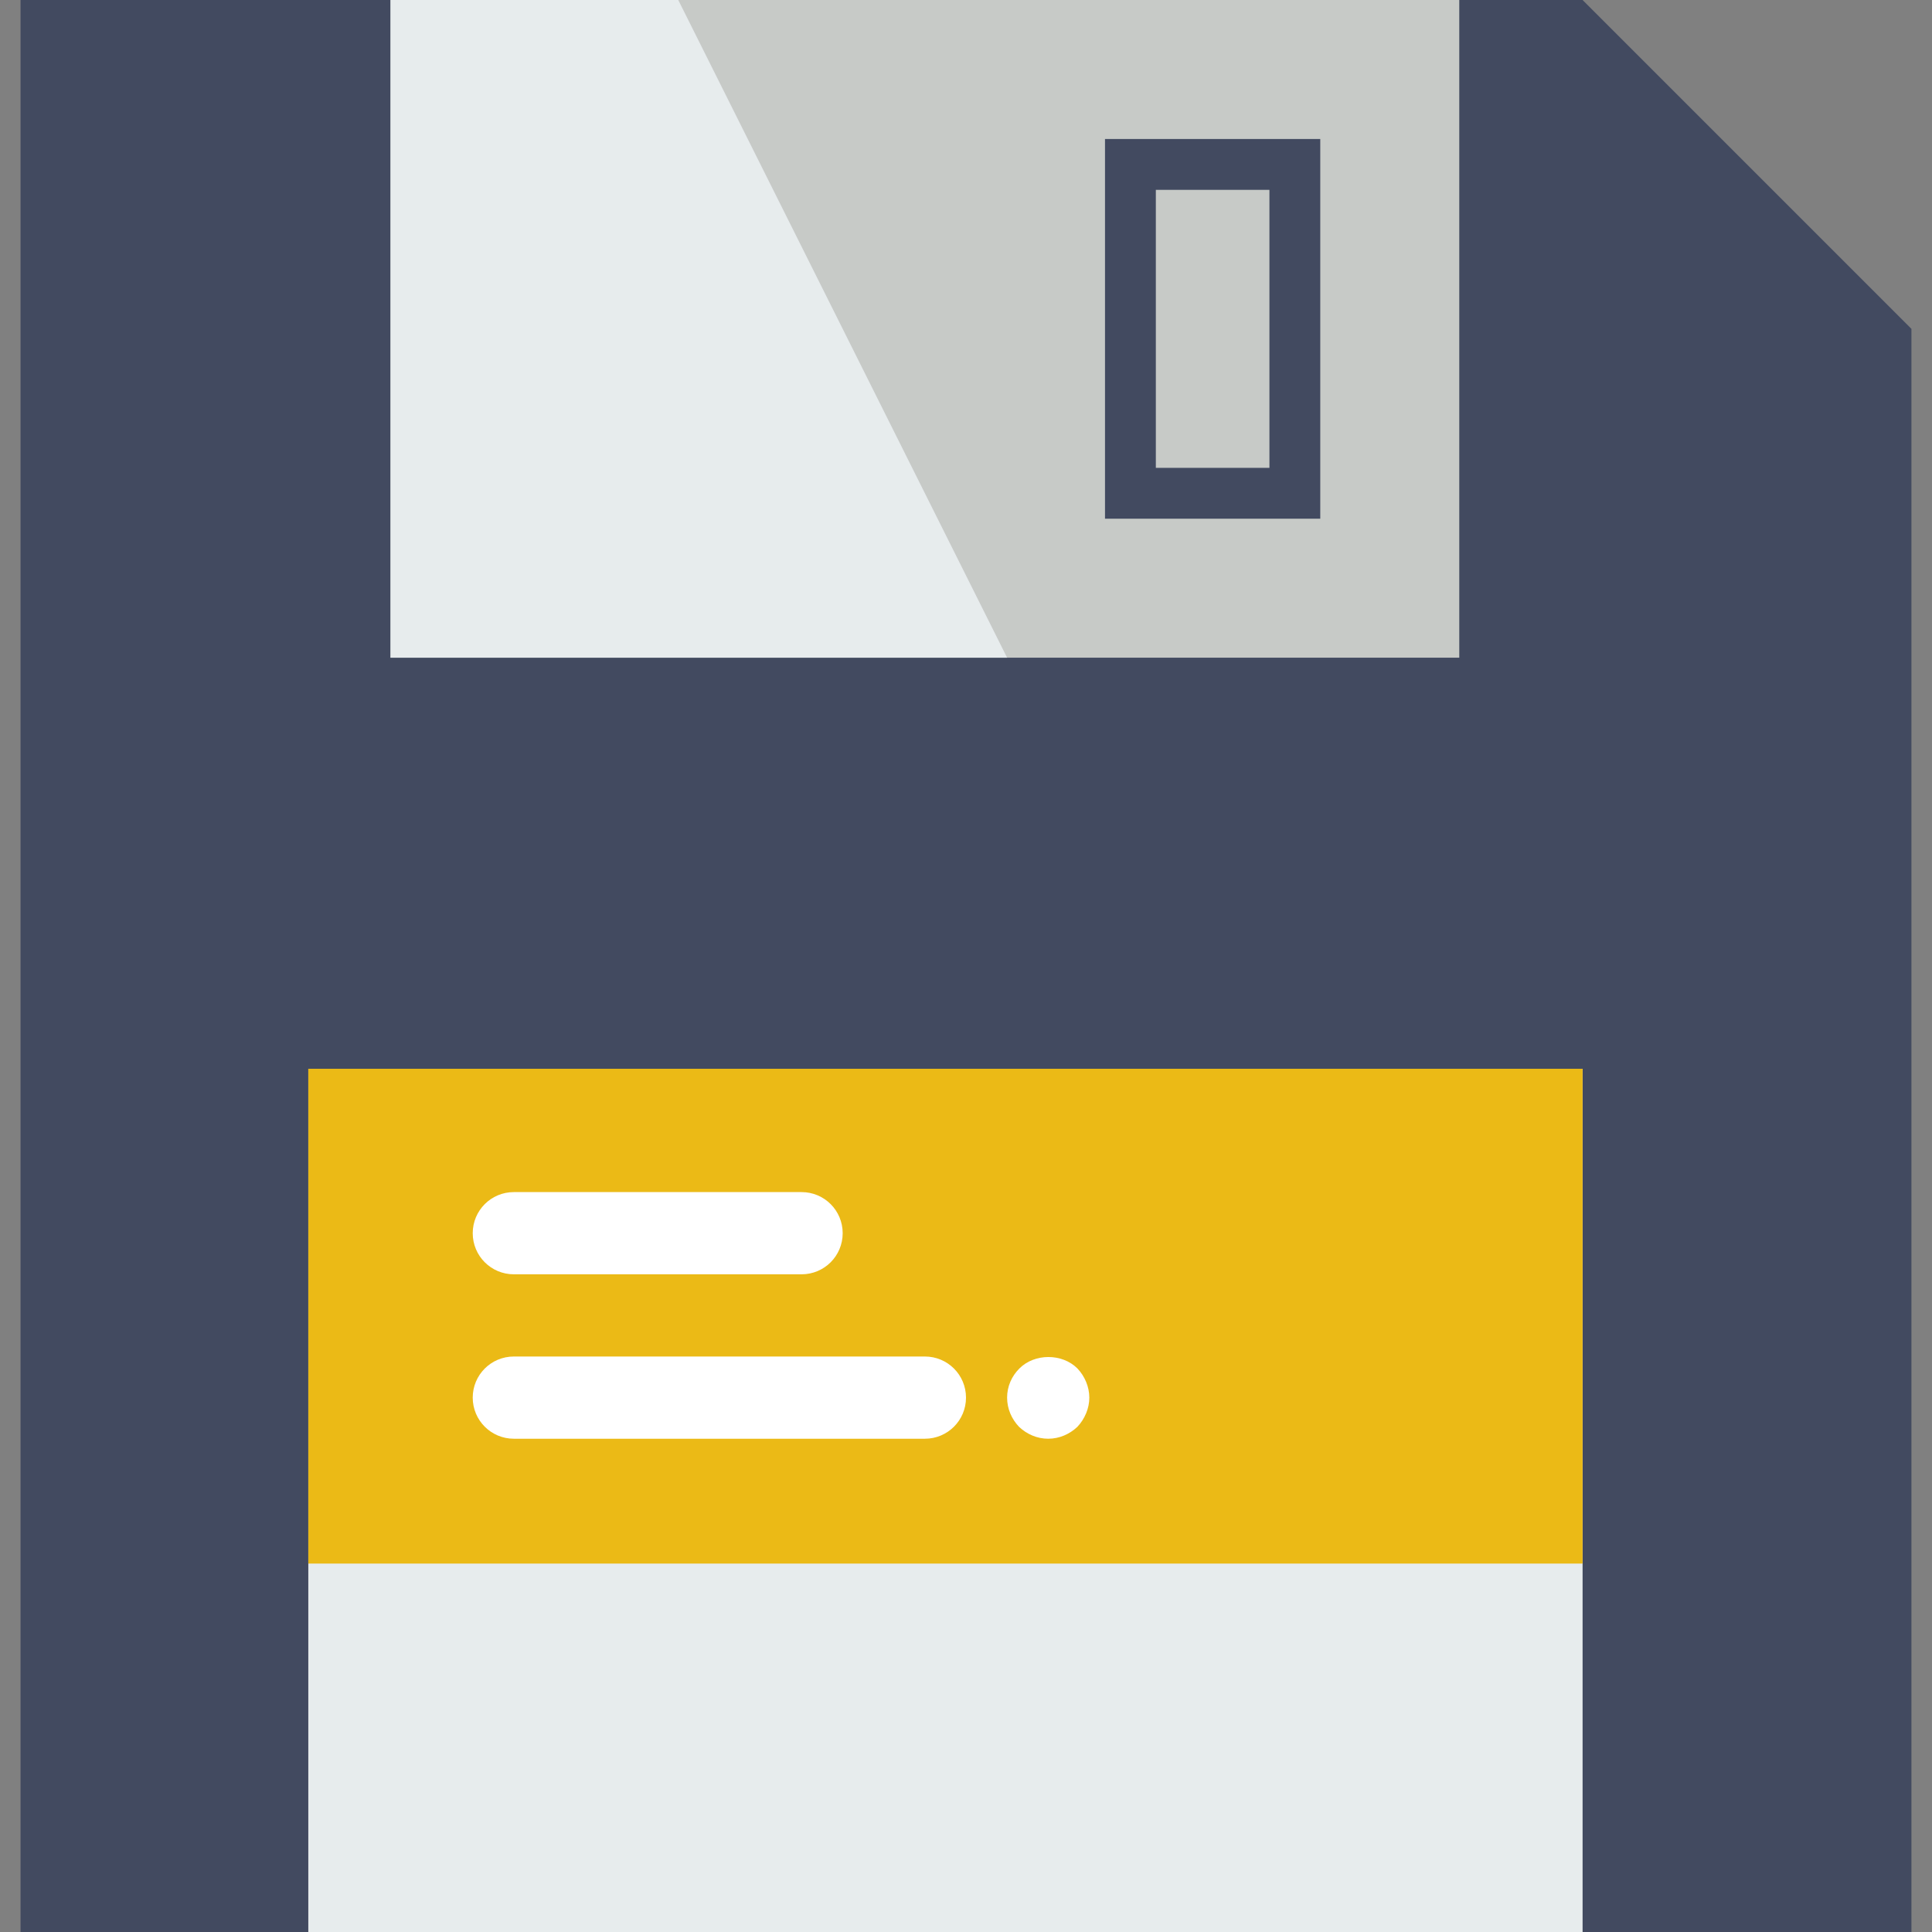 <svg width="76" height="76" viewBox="0 0 76 76" fill="none" xmlns="http://www.w3.org/2000/svg">
<rect x="0" y="0" width="76" height="76" fill="#808080" stroke="none"/>
<path d="M75.191 12.936V76H0.808V0H62.255L75.191 12.936Z" fill="#424A60"/>
<path d="M62.255 42.043H12.128V76H62.255V42.043Z" fill="#E7ECED"/>
<path d="M62.255 42.043H12.128V61.507H62.255V42.043Z" fill="#EBBA16"/>
<path d="M57.404 0H15.362V25.872H57.404V0Z" fill="#C7CAC7"/>
<path d="M20.213 50.128H31.532C32.426 50.128 33.149 49.405 33.149 48.511C33.149 47.616 32.426 46.894 31.532 46.894H20.213C19.319 46.894 18.596 47.616 18.596 48.511C18.596 49.405 19.319 50.128 20.213 50.128Z" fill="white"/>
<path d="M36.383 53.362H20.213C19.319 53.362 18.596 54.084 18.596 54.979C18.596 55.873 19.319 56.596 20.213 56.596H36.383C37.277 56.596 38 55.873 38 54.979C38 54.084 37.277 53.362 36.383 53.362Z" fill="white"/>
<path d="M42.382 53.831C41.784 53.232 40.7 53.232 40.102 53.831C39.795 54.136 39.617 54.54 39.617 54.979C39.617 55.415 39.793 55.819 40.086 56.127C40.392 56.418 40.796 56.596 41.234 56.596C41.671 56.596 42.075 56.418 42.382 56.127C42.673 55.819 42.851 55.399 42.851 54.979C42.851 54.558 42.673 54.136 42.382 53.831Z" fill="white"/>
<path d="M50.936 6.468H44.468V19.404H50.936V6.468Z" stroke="#424A60" stroke-width="2" stroke-miterlimit="10" stroke-linecap="round"/>
<path d="M39.617 25.872H15.362V0H26.681L39.617 25.872Z" fill="#E7ECED"/>
</svg>
